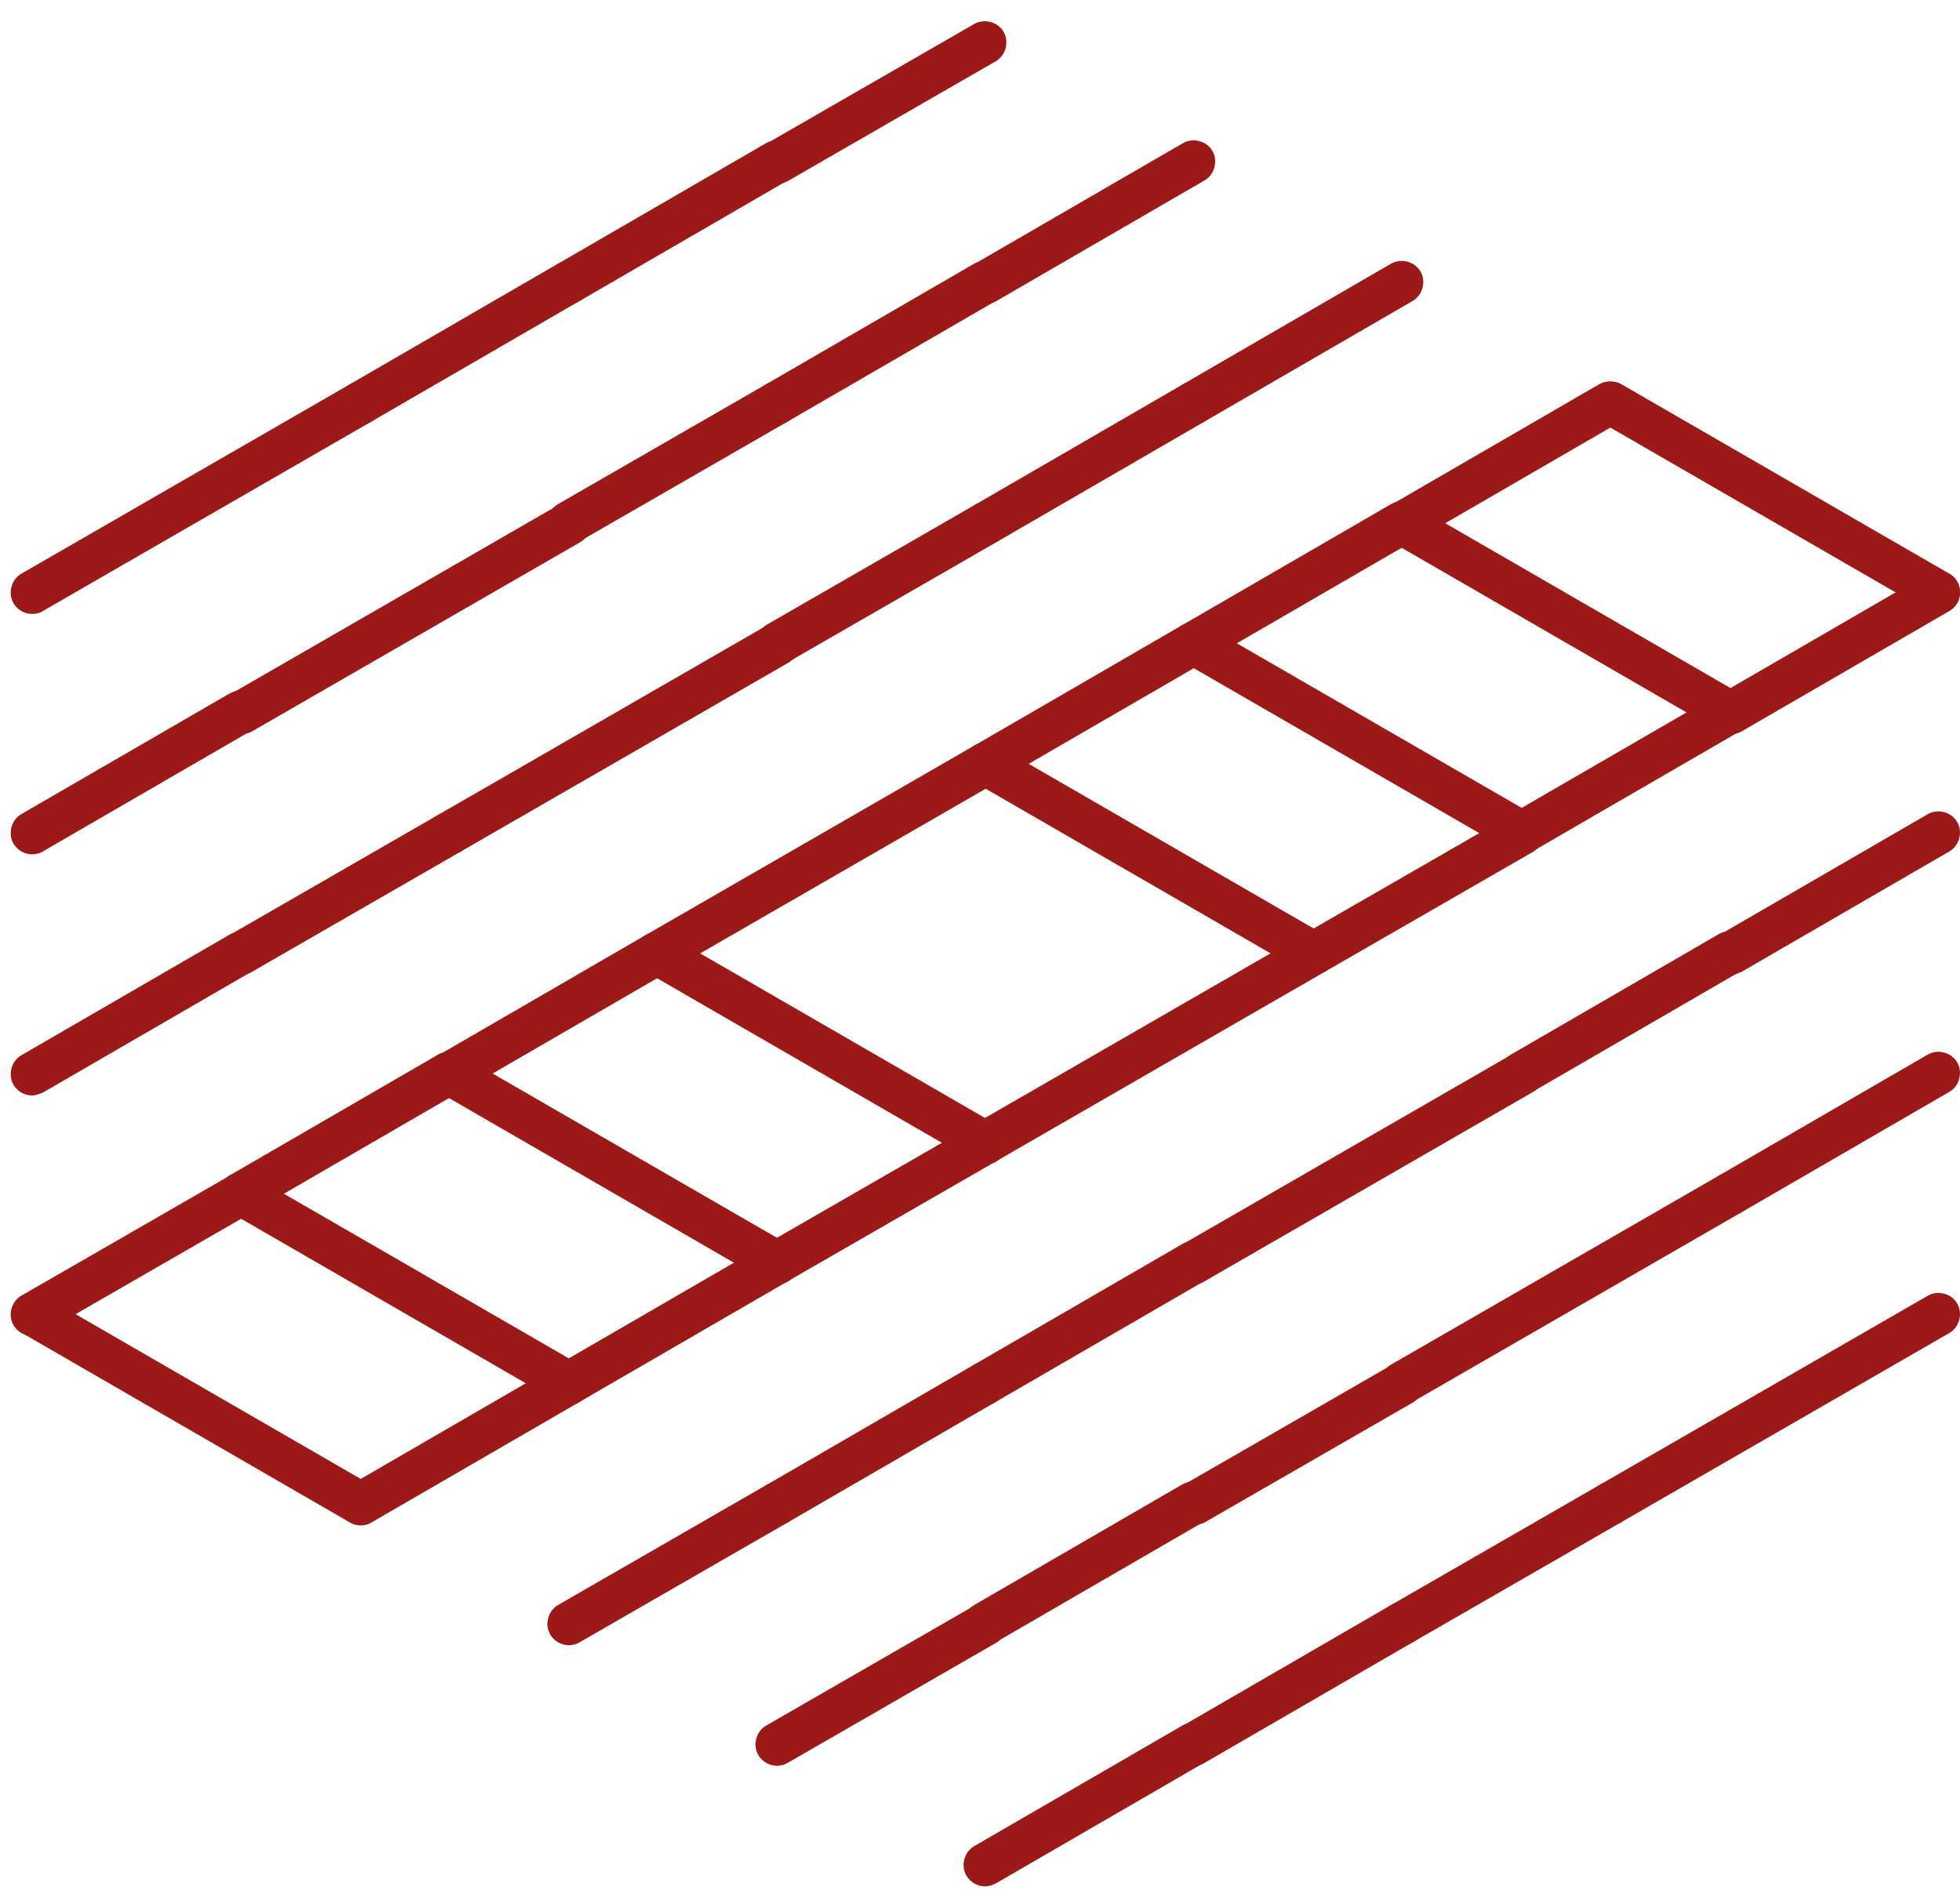 <svg width="55" height="53" viewBox="0 0 55 53" fill="none" xmlns="http://www.w3.org/2000/svg">
<path d="M54.4 17.224C54.299 17.224 54.198 17.203 54.097 17.143L44.896 11.827C44.614 11.666 44.513 11.284 44.674 11.002C44.835 10.72 45.218 10.619 45.5 10.78L54.702 16.096C54.983 16.257 55.084 16.64 54.923 16.922C54.802 17.103 54.601 17.224 54.4 17.224Z" fill="#9B1A17"/>
<path d="M48.56 20.606C48.46 20.606 48.359 20.586 48.258 20.526L39.057 15.21C38.775 15.049 38.674 14.666 38.835 14.384C38.996 14.102 39.379 14.002 39.661 14.163L48.862 19.479C49.144 19.64 49.245 20.022 49.084 20.304C48.963 20.485 48.762 20.606 48.56 20.606Z" fill="#9B1A17"/>
<path d="M42.701 23.969C42.6 23.969 42.5 23.948 42.399 23.888L33.197 18.572C32.915 18.411 32.815 18.029 32.976 17.747C33.137 17.465 33.519 17.364 33.801 17.525L43.003 22.841C43.285 23.002 43.386 23.385 43.225 23.667C43.124 23.868 42.922 23.969 42.701 23.969Z" fill="#9B1A17"/>
<path d="M36.862 27.351C36.761 27.351 36.66 27.331 36.56 27.271L27.358 21.955C27.076 21.794 26.976 21.412 27.137 21.13C27.298 20.848 27.68 20.747 27.962 20.908L37.164 26.224C37.446 26.385 37.547 26.767 37.385 27.049C37.265 27.231 37.063 27.351 36.862 27.351Z" fill="#9B1A17"/>
<path d="M39.339 46.158C39.137 46.158 38.936 46.057 38.815 45.856C38.654 45.574 38.755 45.191 39.036 45.03L44.876 41.667C45.157 41.506 45.54 41.607 45.701 41.889C45.862 42.171 45.762 42.553 45.48 42.715L39.641 46.077C39.54 46.138 39.439 46.158 39.339 46.158Z" fill="#9B1A17"/>
<path d="M27.64 52.923C27.439 52.923 27.237 52.822 27.116 52.621C26.955 52.339 27.056 51.957 27.338 51.795L33.177 48.413C33.459 48.252 33.842 48.352 34.003 48.634C34.164 48.916 34.063 49.299 33.781 49.46L27.942 52.843C27.861 52.883 27.761 52.923 27.64 52.923Z" fill="#9B1A17"/>
<path d="M45.178 42.795C44.976 42.795 44.775 42.694 44.654 42.493C44.493 42.211 44.594 41.828 44.876 41.667L54.098 36.352C54.38 36.191 54.762 36.291 54.923 36.573C55.084 36.855 54.983 37.238 54.702 37.399L45.48 42.715C45.379 42.775 45.278 42.795 45.178 42.795Z" fill="#9B1A17"/>
<path d="M33.499 49.54C33.298 49.54 33.097 49.44 32.976 49.238C32.815 48.956 32.915 48.574 33.197 48.413L39.036 45.03C39.318 44.869 39.701 44.97 39.862 45.252C40.023 45.533 39.922 45.916 39.641 46.077L33.801 49.46C33.701 49.52 33.6 49.54 33.499 49.54Z" fill="#9B1A17"/>
<path d="M48.56 34.097C48.359 34.097 48.158 33.996 48.037 33.795C47.876 33.513 47.976 33.13 48.258 32.969L54.097 29.586C54.379 29.425 54.762 29.526 54.923 29.808C55.084 30.09 54.983 30.472 54.702 30.633L48.862 34.016C48.762 34.077 48.661 34.097 48.56 34.097Z" fill="#9B1A17"/>
<path d="M39.339 39.413C39.137 39.413 38.936 39.312 38.815 39.11C38.654 38.828 38.755 38.446 39.036 38.285L48.258 32.969C48.54 32.808 48.923 32.909 49.084 33.191C49.245 33.473 49.144 33.855 48.862 34.016L39.641 39.332C39.54 39.392 39.439 39.413 39.339 39.413Z" fill="#9B1A17"/>
<path d="M27.64 46.158C27.439 46.158 27.237 46.057 27.116 45.856C26.955 45.574 27.056 45.191 27.338 45.03L33.177 41.647C33.459 41.486 33.842 41.587 34.003 41.869C34.164 42.151 34.063 42.533 33.781 42.694L27.942 46.077C27.861 46.138 27.761 46.158 27.64 46.158Z" fill="#9B1A17"/>
<path d="M21.801 49.54C21.599 49.54 21.398 49.44 21.277 49.238C21.116 48.956 21.217 48.574 21.499 48.413L27.338 45.05C27.62 44.889 28.002 44.99 28.163 45.272C28.325 45.554 28.224 45.936 27.942 46.097L22.103 49.46C22.002 49.52 21.901 49.54 21.801 49.54Z" fill="#9B1A17"/>
<path d="M33.499 42.795C33.298 42.795 33.097 42.694 32.976 42.493C32.815 42.211 32.915 41.829 33.197 41.667L39.036 38.305C39.318 38.144 39.701 38.245 39.862 38.526C40.023 38.808 39.922 39.191 39.641 39.352L33.801 42.715C33.701 42.755 33.6 42.795 33.499 42.795Z" fill="#9B1A17"/>
<path d="M27.64 39.412C27.439 39.412 27.237 39.312 27.116 39.11C26.955 38.828 27.056 38.446 27.338 38.285L33.177 34.902C33.459 34.741 33.842 34.842 34.003 35.124C34.164 35.406 34.063 35.788 33.781 35.949L27.942 39.332C27.861 39.392 27.741 39.412 27.64 39.412Z" fill="#9B1A17"/>
<path d="M21.801 42.795C21.599 42.795 21.398 42.694 21.277 42.493C21.116 42.211 21.217 41.829 21.499 41.668L27.338 38.285C27.62 38.124 28.002 38.224 28.163 38.506C28.325 38.788 28.224 39.171 27.942 39.332L22.103 42.715C22.002 42.775 21.901 42.795 21.801 42.795Z" fill="#9B1A17"/>
<path d="M33.499 36.03C33.298 36.03 33.097 35.929 32.976 35.728C32.815 35.446 32.915 35.063 33.197 34.902L42.419 29.586C42.701 29.425 43.084 29.526 43.245 29.808C43.406 30.09 43.305 30.472 43.023 30.633L33.801 35.949C33.701 36.01 33.6 36.03 33.499 36.03Z" fill="#9B1A17"/>
<path d="M15.962 46.158C15.76 46.158 15.559 46.057 15.438 45.856C15.277 45.574 15.378 45.191 15.66 45.03L21.499 41.667C21.781 41.506 22.163 41.607 22.324 41.889C22.485 42.171 22.385 42.553 22.103 42.715L16.264 46.077C16.163 46.138 16.062 46.158 15.962 46.158Z" fill="#9B1A17"/>
<path d="M42.701 30.714C42.5 30.714 42.298 30.613 42.178 30.412C42.017 30.13 42.117 29.748 42.399 29.587L48.238 26.204C48.52 26.043 48.903 26.143 49.064 26.425C49.225 26.707 49.124 27.09 48.842 27.251L43.003 30.634C42.923 30.694 42.802 30.714 42.701 30.714Z" fill="#9B1A17"/>
<path d="M48.56 27.352C48.359 27.352 48.158 27.251 48.037 27.049C47.876 26.768 47.976 26.385 48.258 26.224L54.097 22.841C54.379 22.68 54.762 22.781 54.923 23.063C55.084 23.345 54.983 23.727 54.702 23.888L48.862 27.271C48.762 27.311 48.661 27.352 48.56 27.352Z" fill="#9B1A17"/>
<path d="M48.56 20.606C48.359 20.606 48.158 20.506 48.037 20.304C47.876 20.022 47.976 19.64 48.258 19.479L54.097 16.096C54.379 15.935 54.762 16.035 54.923 16.317C55.084 16.599 54.983 16.982 54.702 17.143L48.862 20.526C48.762 20.566 48.661 20.606 48.56 20.606Z" fill="#9B1A17"/>
<path d="M36.862 27.351C36.66 27.351 36.459 27.251 36.338 27.049C36.177 26.767 36.278 26.385 36.56 26.224L42.399 22.861C42.681 22.7 43.063 22.801 43.225 23.083C43.386 23.365 43.285 23.747 43.003 23.908L37.164 27.271C37.063 27.311 36.962 27.351 36.862 27.351Z" fill="#9B1A17"/>
<path d="M21.801 36.03C21.599 36.03 21.398 35.929 21.277 35.728C21.116 35.446 21.217 35.063 21.499 34.902L27.338 31.54C27.62 31.378 28.002 31.479 28.163 31.761C28.325 32.043 28.224 32.425 27.942 32.587L22.103 35.949C22.022 36.01 21.901 36.03 21.801 36.03Z" fill="#9B1A17"/>
<path d="M15.962 39.412C15.76 39.412 15.559 39.312 15.438 39.11C15.277 38.828 15.378 38.446 15.66 38.285L21.499 34.902C21.781 34.741 22.163 34.842 22.324 35.124C22.485 35.406 22.385 35.788 22.103 35.949L16.264 39.332C16.163 39.392 16.062 39.412 15.962 39.412Z" fill="#9B1A17"/>
<path d="M10.122 42.795C9.921 42.795 9.72 42.694 9.599 42.493C9.438 42.211 9.538 41.829 9.82 41.668L15.659 38.285C15.941 38.124 16.324 38.224 16.485 38.506C16.646 38.788 16.546 39.171 16.264 39.332L10.424 42.715C10.324 42.775 10.223 42.795 10.122 42.795Z" fill="#9B1A17"/>
<path d="M27.64 32.667C27.439 32.667 27.237 32.566 27.116 32.365C26.955 32.083 27.056 31.701 27.338 31.54L36.56 26.224C36.842 26.063 37.224 26.163 37.385 26.445C37.546 26.727 37.446 27.11 37.164 27.271L27.942 32.587C27.861 32.647 27.741 32.667 27.64 32.667Z" fill="#9B1A17"/>
<path d="M42.701 23.969C42.5 23.969 42.298 23.868 42.178 23.667C42.017 23.385 42.117 23.002 42.399 22.841L48.238 19.459C48.52 19.297 48.903 19.398 49.064 19.68C49.225 19.962 49.124 20.344 48.842 20.506L43.003 23.888C42.923 23.949 42.802 23.969 42.701 23.969Z" fill="#9B1A17"/>
<path d="M10.122 42.795C10.022 42.795 9.921 42.775 9.82 42.715L0.619 37.399C0.337 37.238 0.236 36.855 0.397 36.573C0.558 36.291 0.941 36.191 1.223 36.352L10.424 41.667C10.706 41.828 10.807 42.211 10.646 42.493C10.525 42.674 10.324 42.795 10.122 42.795Z" fill="#9B1A17"/>
<path d="M15.962 39.413C15.861 39.413 15.76 39.392 15.659 39.332L6.458 34.016C6.176 33.855 6.075 33.473 6.236 33.191C6.397 32.909 6.78 32.808 7.062 32.969L16.264 38.285C16.546 38.446 16.646 38.828 16.485 39.11C16.364 39.312 16.163 39.413 15.962 39.413Z" fill="#9B1A17"/>
<path d="M21.801 36.03C21.7 36.03 21.599 36.01 21.499 35.949L12.297 30.633C12.015 30.472 11.915 30.09 12.075 29.808C12.237 29.526 12.619 29.425 12.901 29.586L22.103 34.902C22.385 35.063 22.485 35.446 22.324 35.728C22.224 35.929 22.022 36.03 21.801 36.03Z" fill="#9B1A17"/>
<path d="M27.64 32.667C27.539 32.667 27.439 32.647 27.338 32.587L18.136 27.271C17.854 27.11 17.754 26.727 17.915 26.445C18.076 26.163 18.458 26.063 18.74 26.224L27.942 31.54C28.224 31.701 28.325 32.083 28.163 32.365C28.063 32.566 27.861 32.667 27.64 32.667Z" fill="#9B1A17"/>
<path d="M10.122 11.908C9.921 11.908 9.72 11.807 9.599 11.606C9.438 11.324 9.538 10.941 9.82 10.78L15.659 7.397C15.941 7.236 16.324 7.337 16.485 7.619C16.646 7.901 16.546 8.283 16.264 8.444L10.424 11.827C10.324 11.888 10.223 11.908 10.122 11.908Z" fill="#9B1A17"/>
<path d="M21.801 5.162C21.599 5.162 21.398 5.062 21.277 4.86C21.116 4.579 21.217 4.196 21.499 4.035L27.338 0.672C27.62 0.511 28.002 0.612 28.163 0.894C28.325 1.176 28.224 1.558 27.942 1.719L22.103 5.082C22.022 5.122 21.922 5.162 21.801 5.162Z" fill="#9B1A17"/>
<path d="M15.962 8.525C15.76 8.525 15.559 8.424 15.438 8.223C15.277 7.941 15.378 7.559 15.66 7.398L21.499 4.015C21.781 3.854 22.163 3.954 22.324 4.236C22.485 4.518 22.385 4.901 22.103 5.062L16.264 8.445C16.163 8.505 16.062 8.525 15.962 8.525Z" fill="#9B1A17"/>
<path d="M0.901 17.224C0.699 17.224 0.498 17.123 0.377 16.922C0.216 16.64 0.317 16.257 0.598 16.096L9.82 10.78C10.102 10.619 10.485 10.72 10.646 11.002C10.807 11.284 10.706 11.666 10.424 11.827L1.203 17.143C1.122 17.203 1.001 17.224 0.901 17.224Z" fill="#9B1A17"/>
<path d="M0.901 23.969C0.699 23.969 0.498 23.868 0.377 23.667C0.216 23.385 0.317 23.002 0.598 22.841L6.438 19.459C6.72 19.297 7.102 19.398 7.263 19.68C7.424 19.962 7.324 20.344 7.042 20.506L1.203 23.888C1.102 23.949 1.001 23.969 0.901 23.969Z" fill="#9B1A17"/>
<path d="M27.66 8.525C27.459 8.525 27.257 8.424 27.137 8.223C26.976 7.941 27.076 7.559 27.358 7.398L33.197 4.015C33.479 3.854 33.862 3.954 34.023 4.236C34.184 4.518 34.083 4.901 33.801 5.062L27.962 8.445C27.861 8.505 27.761 8.525 27.66 8.525Z" fill="#9B1A17"/>
<path d="M15.962 15.27C15.76 15.27 15.559 15.17 15.438 14.968C15.277 14.687 15.378 14.304 15.66 14.143L21.499 10.78C21.781 10.619 22.163 10.72 22.324 11.002C22.485 11.284 22.385 11.666 22.103 11.827L16.264 15.19C16.183 15.25 16.062 15.27 15.962 15.27Z" fill="#9B1A17"/>
<path d="M21.801 11.908C21.599 11.908 21.398 11.807 21.277 11.606C21.116 11.324 21.217 10.941 21.499 10.78L27.338 7.397C27.62 7.236 28.002 7.337 28.163 7.619C28.325 7.901 28.224 8.283 27.942 8.444L22.103 11.827C22.022 11.888 21.922 11.908 21.801 11.908Z" fill="#9B1A17"/>
<path d="M6.76 20.606C6.558 20.606 6.357 20.505 6.236 20.304C6.075 20.022 6.176 19.64 6.458 19.479L15.68 14.163C15.962 14.002 16.344 14.102 16.505 14.384C16.666 14.666 16.566 15.049 16.284 15.21L7.062 20.526C6.961 20.566 6.86 20.606 6.76 20.606Z" fill="#9B1A17"/>
<path d="M12.599 23.989C12.398 23.989 12.196 23.888 12.075 23.687C11.915 23.405 12.015 23.022 12.297 22.861L21.519 17.546C21.801 17.384 22.183 17.485 22.345 17.767C22.506 18.049 22.405 18.432 22.123 18.593L12.901 23.908C12.8 23.949 12.7 23.989 12.599 23.989Z" fill="#9B1A17"/>
<path d="M21.821 18.653C21.619 18.653 21.418 18.552 21.297 18.351C21.136 18.069 21.237 17.686 21.519 17.525L27.358 14.163C27.64 14.002 28.023 14.102 28.184 14.384C28.345 14.666 28.244 15.049 27.962 15.21L22.123 18.572C22.022 18.633 21.922 18.653 21.821 18.653Z" fill="#9B1A17"/>
<path d="M33.499 11.908C33.298 11.908 33.097 11.807 32.976 11.606C32.815 11.324 32.915 10.941 33.197 10.78L39.036 7.397C39.318 7.236 39.701 7.337 39.862 7.619C40.023 7.901 39.922 8.283 39.641 8.444L33.801 11.827C33.701 11.888 33.6 11.908 33.499 11.908Z" fill="#9B1A17"/>
<path d="M27.66 15.29C27.459 15.29 27.257 15.19 27.137 14.989C26.976 14.707 27.076 14.324 27.358 14.163L33.197 10.78C33.479 10.619 33.862 10.72 34.023 11.002C34.184 11.284 34.083 11.666 33.801 11.827L27.962 15.21C27.861 15.25 27.761 15.29 27.66 15.29Z" fill="#9B1A17"/>
<path d="M6.76 27.351C6.558 27.351 6.357 27.251 6.236 27.049C6.075 26.767 6.176 26.385 6.458 26.224L12.297 22.861C12.579 22.7 12.961 22.801 13.123 23.083C13.284 23.365 13.183 23.747 12.901 23.908L7.062 27.271C6.961 27.331 6.86 27.351 6.76 27.351Z" fill="#9B1A17"/>
<path d="M0.901 30.734C0.699 30.734 0.498 30.633 0.377 30.432C0.216 30.15 0.317 29.768 0.598 29.607L6.438 26.224C6.72 26.063 7.102 26.163 7.263 26.445C7.424 26.727 7.324 27.11 7.042 27.271L1.203 30.654C1.102 30.694 1.001 30.734 0.901 30.734Z" fill="#9B1A17"/>
<path d="M0.901 37.479C0.699 37.479 0.498 37.379 0.377 37.177C0.216 36.895 0.317 36.513 0.598 36.352L6.438 32.989C6.72 32.828 7.102 32.929 7.263 33.211C7.424 33.493 7.324 33.875 7.042 34.036L1.203 37.399C1.122 37.439 1.001 37.479 0.901 37.479Z" fill="#9B1A17"/>
<path d="M12.599 30.734C12.398 30.734 12.196 30.633 12.075 30.432C11.915 30.15 12.015 29.768 12.297 29.607L18.136 26.224C18.418 26.063 18.801 26.163 18.962 26.445C19.123 26.727 19.022 27.11 18.74 27.271L12.901 30.654C12.8 30.694 12.7 30.734 12.599 30.734Z" fill="#9B1A17"/>
<path d="M27.66 22.036C27.459 22.036 27.257 21.935 27.137 21.734C26.976 21.452 27.076 21.069 27.358 20.908L33.197 17.525C33.479 17.364 33.862 17.465 34.023 17.747C34.184 18.029 34.083 18.411 33.801 18.572L27.962 21.955C27.861 21.995 27.761 22.036 27.66 22.036Z" fill="#9B1A17"/>
<path d="M39.339 15.29C39.137 15.29 38.936 15.19 38.815 14.989C38.654 14.707 38.755 14.324 39.036 14.163L44.876 10.78C45.157 10.619 45.54 10.72 45.701 11.002C45.862 11.284 45.762 11.666 45.48 11.827L39.641 15.21C39.56 15.25 39.459 15.29 39.339 15.29Z" fill="#9B1A17"/>
<path d="M18.438 27.351C18.237 27.351 18.035 27.251 17.915 27.049C17.754 26.767 17.854 26.385 18.136 26.224L27.358 20.908C27.64 20.747 28.023 20.848 28.184 21.13C28.345 21.412 28.244 21.794 27.962 21.955L18.74 27.271C18.64 27.331 18.539 27.351 18.438 27.351Z" fill="#9B1A17"/>
<path d="M33.499 18.653C33.298 18.653 33.097 18.552 32.976 18.351C32.815 18.069 32.915 17.687 33.197 17.526L39.036 14.143C39.318 13.982 39.701 14.082 39.862 14.364C40.023 14.646 39.922 15.029 39.641 15.19L33.801 18.573C33.701 18.633 33.6 18.653 33.499 18.653Z" fill="#9B1A17"/>
<path d="M6.76 34.097C6.558 34.097 6.357 33.996 6.236 33.795C6.075 33.513 6.176 33.13 6.458 32.969L12.297 29.586C12.579 29.425 12.961 29.526 13.123 29.808C13.284 30.09 13.183 30.472 12.901 30.633L7.062 34.016C6.961 34.077 6.86 34.097 6.76 34.097Z" fill="#9B1A17"/>
</svg>
